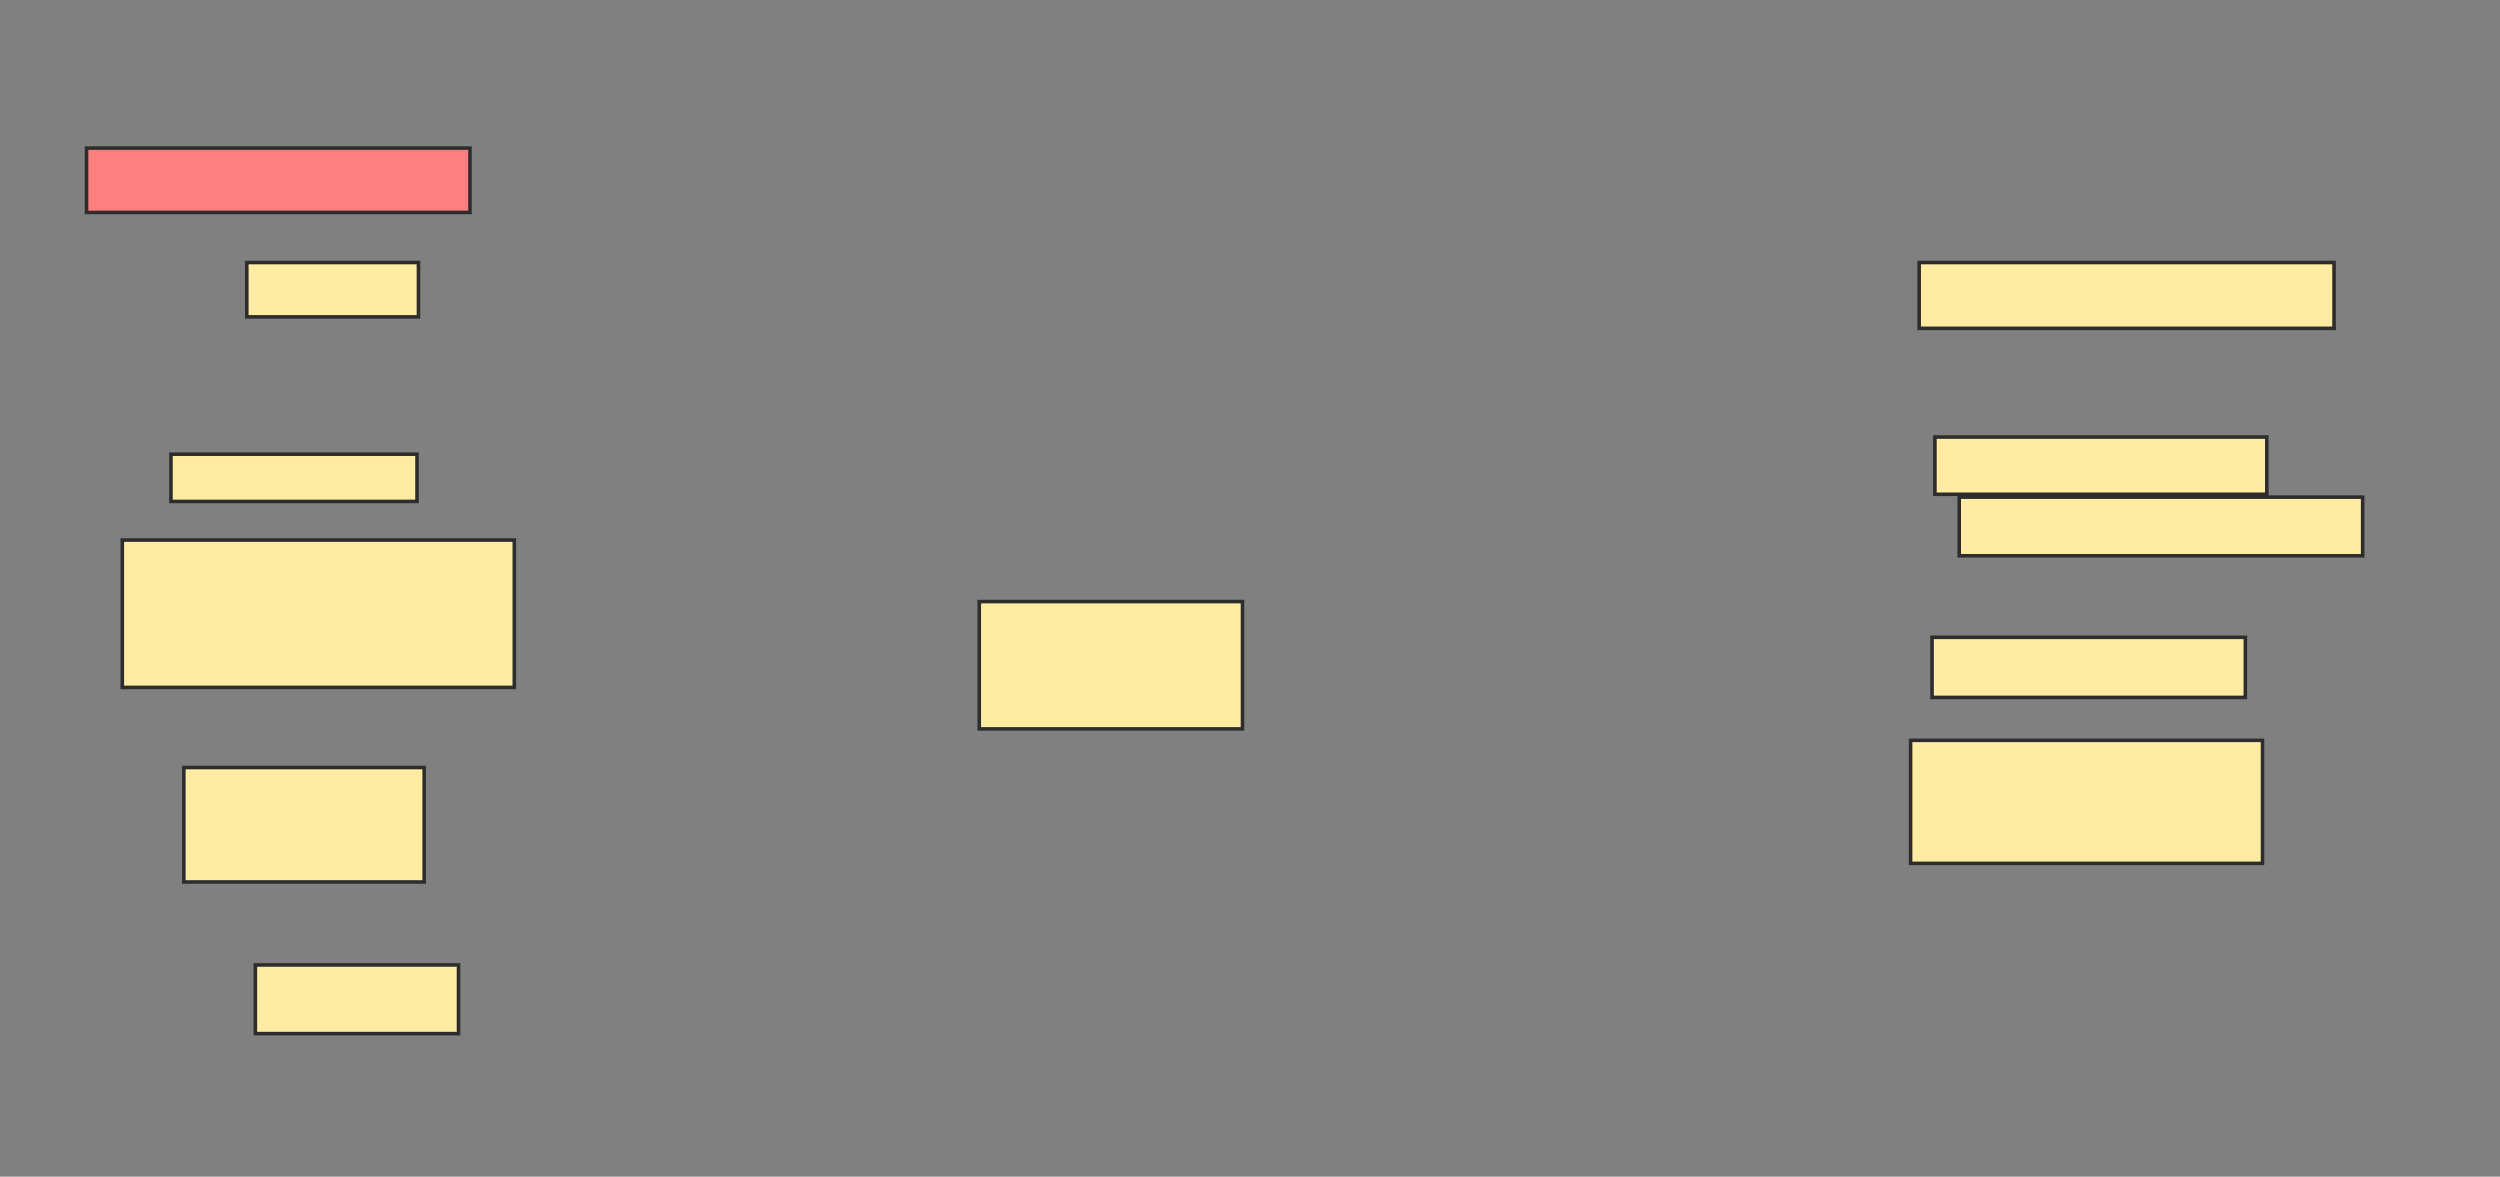 <svg xmlns="http://www.w3.org/2000/svg" width="699" height="329">
 <rect width="100%" height="100%" fill="#808080" stroke="none"/>
 <!-- Created with Image Occlusion Enhanced -->
 <g>
  <title>Labels</title>
 </g>
 <g>
  <title>Masks</title>
  <rect id="9e573977edf041dbb7dad66522b4e21b-ao-1" height="18" width="107.2" y="41.4" x="24.2" stroke="#2D2D2D" fill="#FF7E7E" class="qshape"/>
  <rect id="9e573977edf041dbb7dad66522b4e21b-ao-2" height="15.2" width="48" y="73.4" x="69" stroke="#2D2D2D" fill="#FFEBA2"/>
  <rect id="9e573977edf041dbb7dad66522b4e21b-ao-3" height="13.2" width="68.8" y="127" x="47.8" stroke="#2D2D2D" fill="#FFEBA2"/>
  <rect id="9e573977edf041dbb7dad66522b4e21b-ao-4" height="41.2" width="109.6" y="151" x="34.2" stroke="#2D2D2D" fill="#FFEBA2"/>
  <rect id="9e573977edf041dbb7dad66522b4e21b-ao-5" height="32" width="67.2" y="214.6" x="51.4" stroke="#2D2D2D" fill="#FFEBA2"/>
  <rect id="9e573977edf041dbb7dad66522b4e21b-ao-6" height="19.2" width="56.8" y="269.8" x="71.4" stroke="#2D2D2D" fill="#FFEBA2"/>
  <rect id="9e573977edf041dbb7dad66522b4e21b-ao-7" height="35.6" width="73.6" y="168.2" x="273.8" stroke="#2D2D2D" fill="#FFEBA2"/>
  <rect id="9e573977edf041dbb7dad66522b4e21b-ao-8" height="18.4" width="116" y="73.4" x="536.6" stroke="#2D2D2D" fill="#FFEBA2"/>
  <rect id="9e573977edf041dbb7dad66522b4e21b-ao-9" height="16" width="92.8" y="122.2" x="541" stroke="#2D2D2D" fill="#FFEBA2"/>
  <rect id="9e573977edf041dbb7dad66522b4e21b-ao-10" height="16.8" width="87.6" y="178.2" x="540.2" stroke="#2D2D2D" fill="#FFEBA2"/>
  <rect id="9e573977edf041dbb7dad66522b4e21b-ao-11" height="34.4" width="98.4" y="207" x="534.2" stroke="#2D2D2D" fill="#FFEBA2"/>
  <rect id="9e573977edf041dbb7dad66522b4e21b-ao-12" height="16.4" width="112.8" y="139" x="547.8" stroke="#2D2D2D" fill="#FFEBA2"/>
 </g>
</svg>